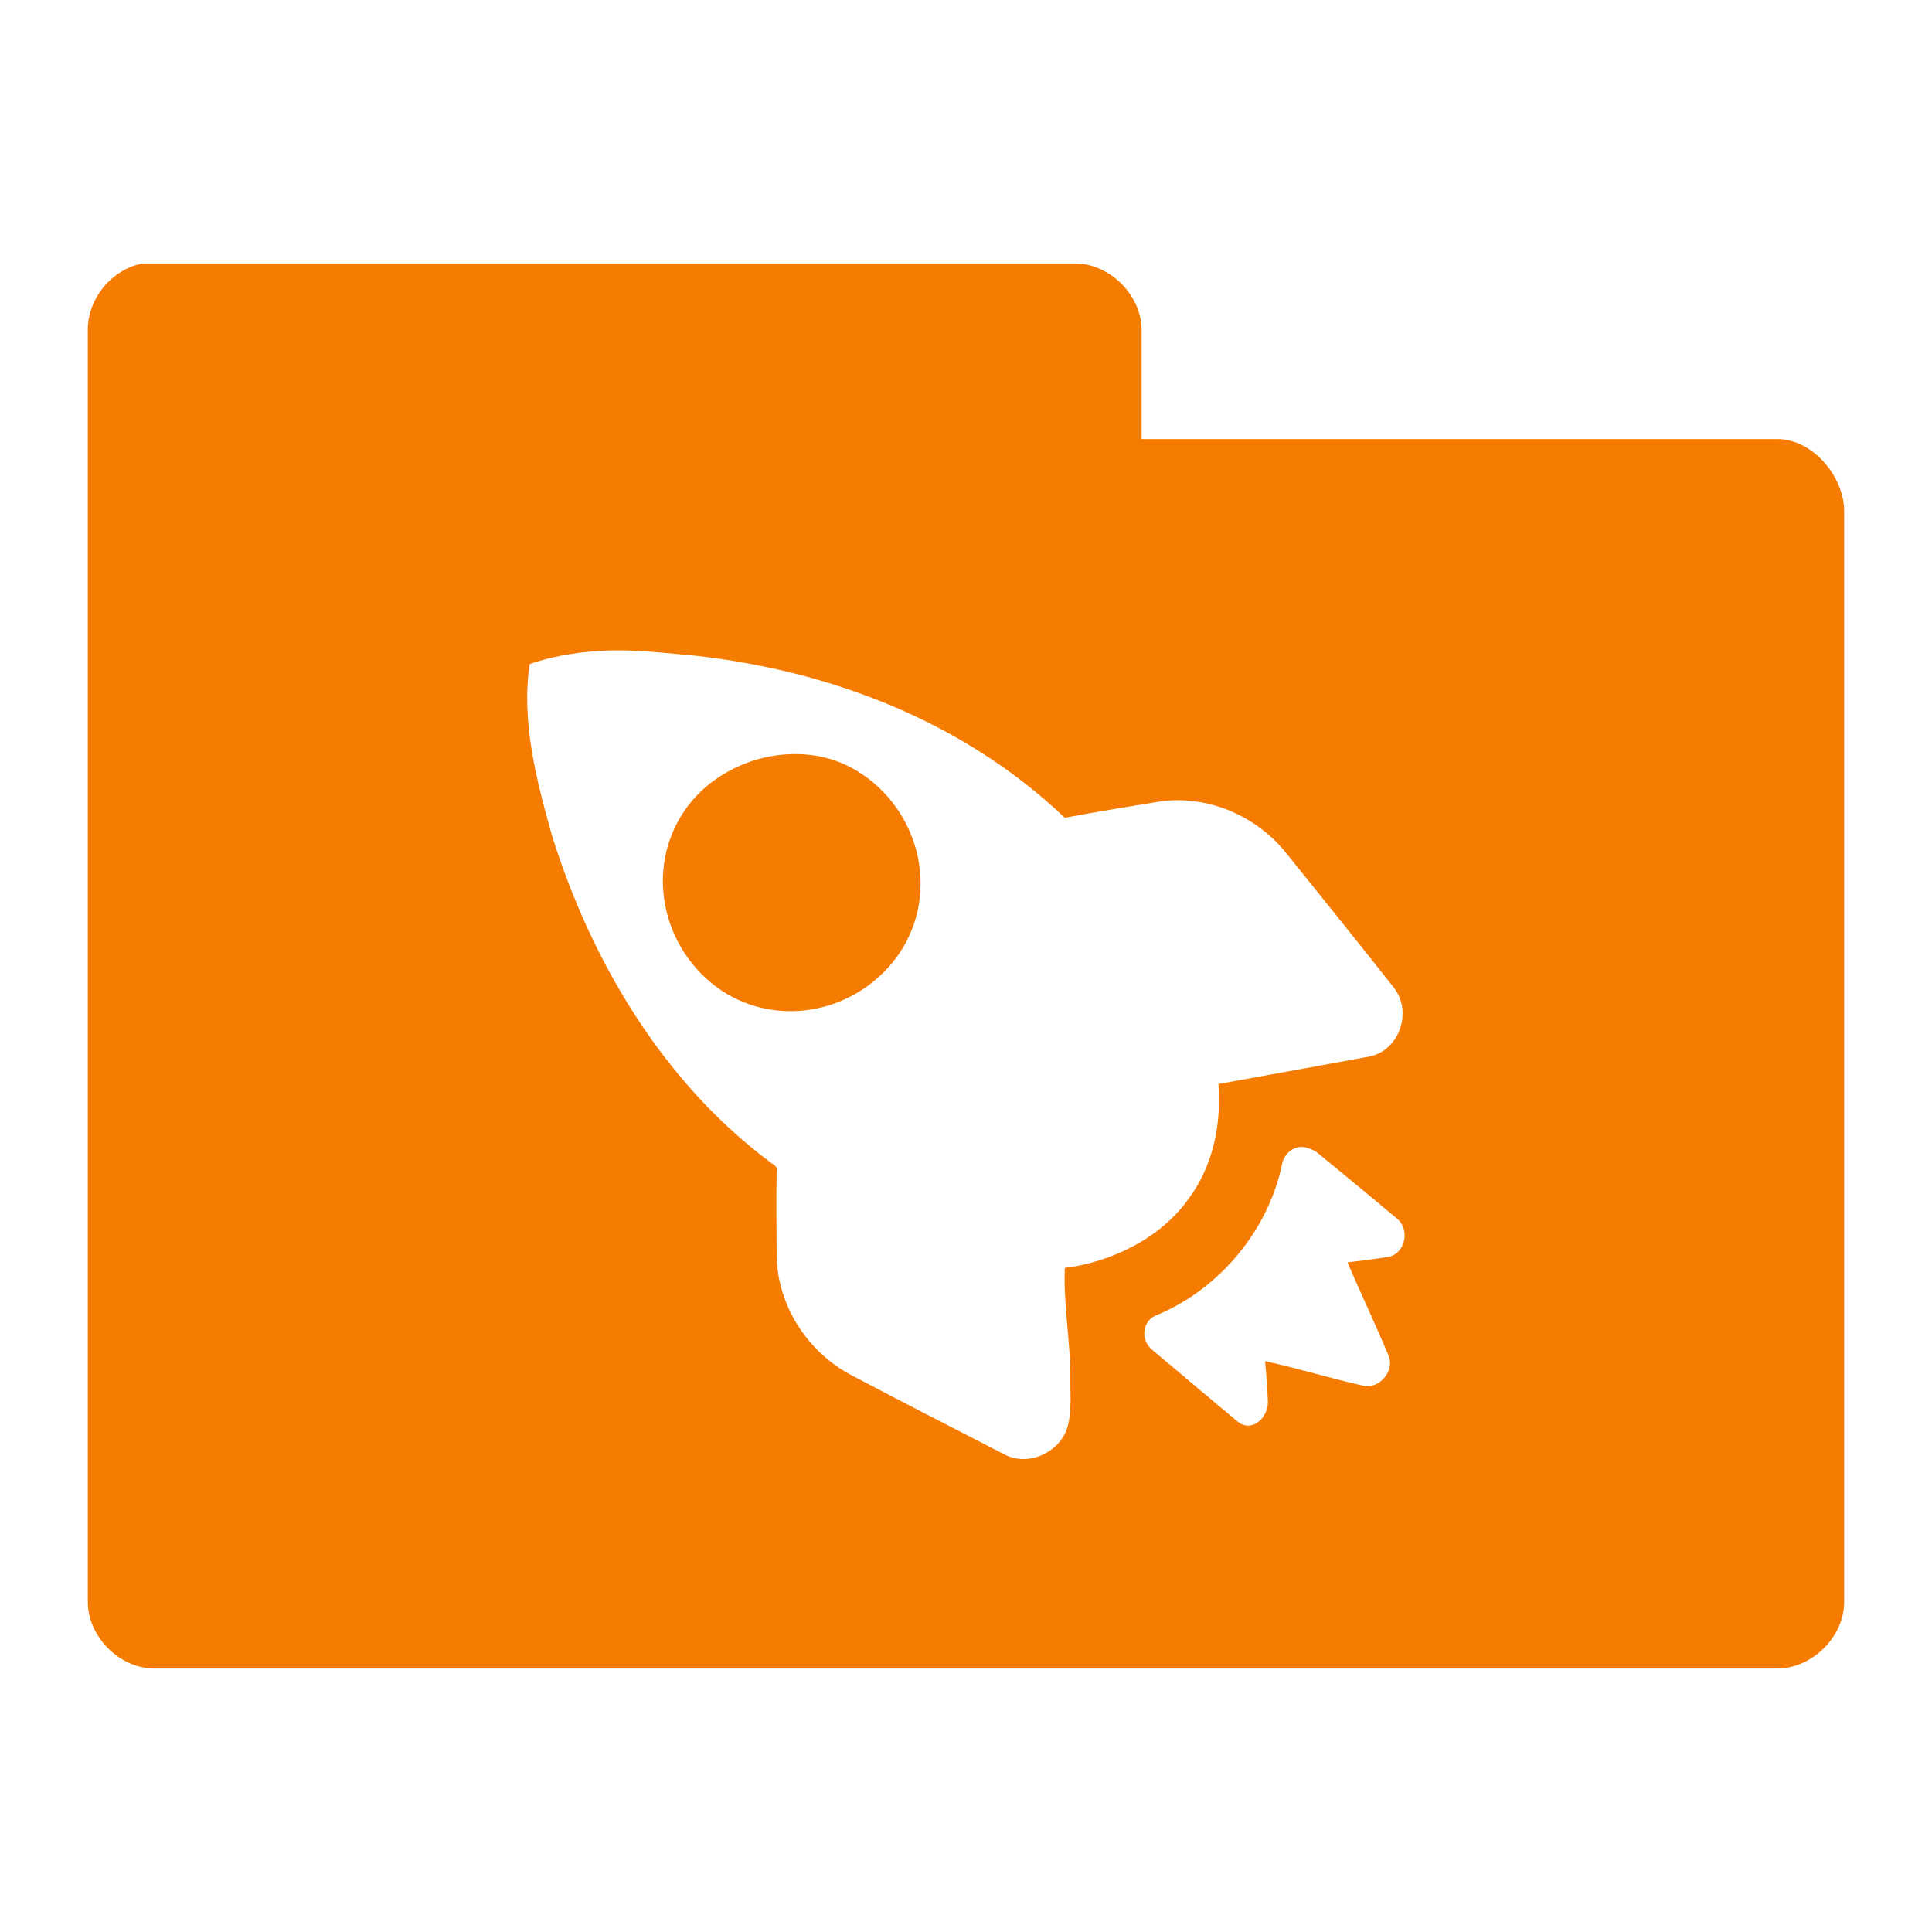 <?xml version="1.0" encoding="UTF-8" standalone="no"?>
<!-- Created with Inkscape (http://www.inkscape.org/) -->

<svg
   xmlns:dc="http://purl.org/dc/elements/1.1/"
   xmlns:cc="http://creativecommons.org/ns#"
   xmlns:rdf="http://www.w3.org/1999/02/22-rdf-syntax-ns#"
   xmlns:svg="http://www.w3.org/2000/svg"
   xmlns="http://www.w3.org/2000/svg"
   xmlns:xlink="http://www.w3.org/1999/xlink"
   xmlns:sodipodi="http://sodipodi.sourceforge.net/DTD/sodipodi-0.dtd"
   xmlns:inkscape="http://www.inkscape.org/namespaces/inkscape"
   width="22"
   height="22"
   id="svg2"
   version="1.1"
   inkscape:version="0.48.5 r10040"
   sodipodi:docname="folder-project.svg"
   inkscape:export-filename="/media/Data/Main/Visuals/Icons/Numix/Desktop/repos/numix-wiki/Gjorgi/Numix-folders/48/New/folder-144.png"
   inkscape:export-xdpi="270"
   inkscape:export-ydpi="270">
  <defs
     id="defs4">
    <radialGradient
       inkscape:collect="always"
       xlink:href="#linearGradient3760"
       id="radialGradient3766"
       cx="11"
       cy="19"
       fx="11"
       fy="19"
       r="11"
       gradientTransform="matrix(1,0,0,0.091,0,17.273)"
       gradientUnits="userSpaceOnUse" />
    <linearGradient
       inkscape:collect="always"
       id="linearGradient3760">
      <stop
         style="stop-color:#000000;stop-opacity:1;"
         offset="0"
         id="stop3762" />
      <stop
         style="stop-color:#000000;stop-opacity:0;"
         offset="1"
         id="stop3764" />
    </linearGradient>
    <radialGradient
       r="11"
       fy="19"
       fx="11"
       cy="19"
       cx="11"
       gradientTransform="matrix(1,0,0,0.091,0,17.273)"
       gradientUnits="userSpaceOnUse"
       id="radialGradient3783"
       xlink:href="#linearGradient3760"
       inkscape:collect="always" />
  </defs>
  <sodipodi:namedview
     id="base"
     pagecolor="#ffffff"
     bordercolor="#666666"
     borderopacity="1.0"
     inkscape:pageopacity="0.0"
     inkscape:pageshadow="2"
     inkscape:zoom="15.982855"
     inkscape:cx="15.45178"
     inkscape:cy="9.3016279"
     inkscape:document-units="px"
     inkscape:current-layer="layer1"
     showgrid="true"
     inkscape:window-width="1280"
     inkscape:window-height="998"
     inkscape:window-x="0"
     inkscape:window-y="0"
     inkscape:window-maximized="1"
     showguides="true"
     inkscape:guide-bbox="true">
    <inkscape:grid
       type="xygrid"
       id="grid2985"
       empspacing="5"
       visible="true"
       enabled="true"
       snapvisiblegridlinesonly="true" />
  </sodipodi:namedview>
  <g
     inkscape:label="Layer 1"
     inkscape:groupmode="layer"
     id="layer1"
     transform="translate(0,-1030.362)">
    <path
       style="font-size:medium;font-style:normal;font-variant:normal;font-weight:normal;font-stretch:normal;text-indent:0;text-align:start;text-decoration:none;line-height:normal;letter-spacing:normal;word-spacing:normal;text-transform:none;direction:ltr;block-progression:tb;writing-mode:lr-tb;text-anchor:start;baseline-shift:baseline;color:#000000;fill:#f57c00;fill-opacity:1;fill-rule:nonzero;stroke:none;stroke-width:1.524;marker:none;visibility:visible;display:inline;overflow:visible;enable-background:accumulate;font-family:Sans;-inkscape-font-specification:Sans"
       d="M 1.625 3 C 1.278 3.063 1 3.397 1 3.75 L 1 18.25 C 1.006 18.641 1.359 18.994 1.75 19 L 20.25 19 C 20.641 18.99 20.994 18.641 21 18.25 L 21 5.812 C 20.994 5.421 20.641 5.006 20.25 5 L 13 5 L 13 3.75 C 12.994 3.359 12.641 3.006 12.25 3 L 1.625 3 z M 6.969 7.406 C 7.29 7.401 7.62 7.44 7.938 7.469 C 9.482 7.644 10.986 8.227 12.125 9.312 C 12.478 9.246 12.861 9.183 13.219 9.125 C 13.746 9.055 14.283 9.279 14.625 9.688 C 15.048 10.212 15.458 10.722 15.875 11.25 C 16.087 11.526 15.933 11.963 15.594 12.031 C 15.021 12.135 14.446 12.242 13.875 12.344 C 13.909 12.812 13.812 13.28 13.531 13.656 C 13.216 14.098 12.659 14.371 12.125 14.438 C 12.109 14.841 12.185 15.247 12.188 15.656 C 12.185 15.85 12.208 16.06 12.156 16.25 C 12.071 16.539 11.708 16.706 11.438 16.562 C 10.851 16.26 10.27 15.963 9.688 15.656 C 9.196 15.394 8.857 14.869 8.844 14.312 C 8.843 13.994 8.837 13.661 8.844 13.344 C 8.86 13.268 8.794 13.261 8.75 13.219 C 7.539 12.306 6.726 10.933 6.281 9.5 C 6.106 8.875 5.935 8.214 6.031 7.562 C 6.337 7.456 6.648 7.416 6.969 7.406 z M 8.906 8.594 C 8.533 8.628 8.134 8.814 7.875 9.125 C 7.358 9.747 7.473 10.67 8.094 11.188 C 8.715 11.705 9.639 11.59 10.156 10.969 C 10.673 10.347 10.559 9.424 9.938 8.906 C 9.627 8.648 9.279 8.56 8.906 8.594 z M 14.844 13.062 C 14.886 13.066 14.964 13.096 15 13.125 C 15.312 13.382 15.598 13.616 15.906 13.875 C 16.061 13.999 16.002 14.274 15.812 14.312 C 15.659 14.336 15.498 14.357 15.344 14.375 C 15.497 14.731 15.663 15.08 15.812 15.438 C 15.885 15.607 15.709 15.818 15.531 15.781 C 15.154 15.698 14.787 15.582 14.406 15.5 C 14.42 15.653 14.433 15.813 14.438 15.969 C 14.435 16.159 14.243 16.315 14.094 16.188 C 13.786 15.934 13.431 15.63 13.125 15.375 C 12.976 15.256 13.006 15.027 13.188 14.969 C 13.885 14.673 14.431 14.022 14.594 13.281 C 14.612 13.147 14.716 13.05 14.844 13.062 z "
       transform="translate(0,1030.362)"
       id="path3912" />
  </g>
</svg>
